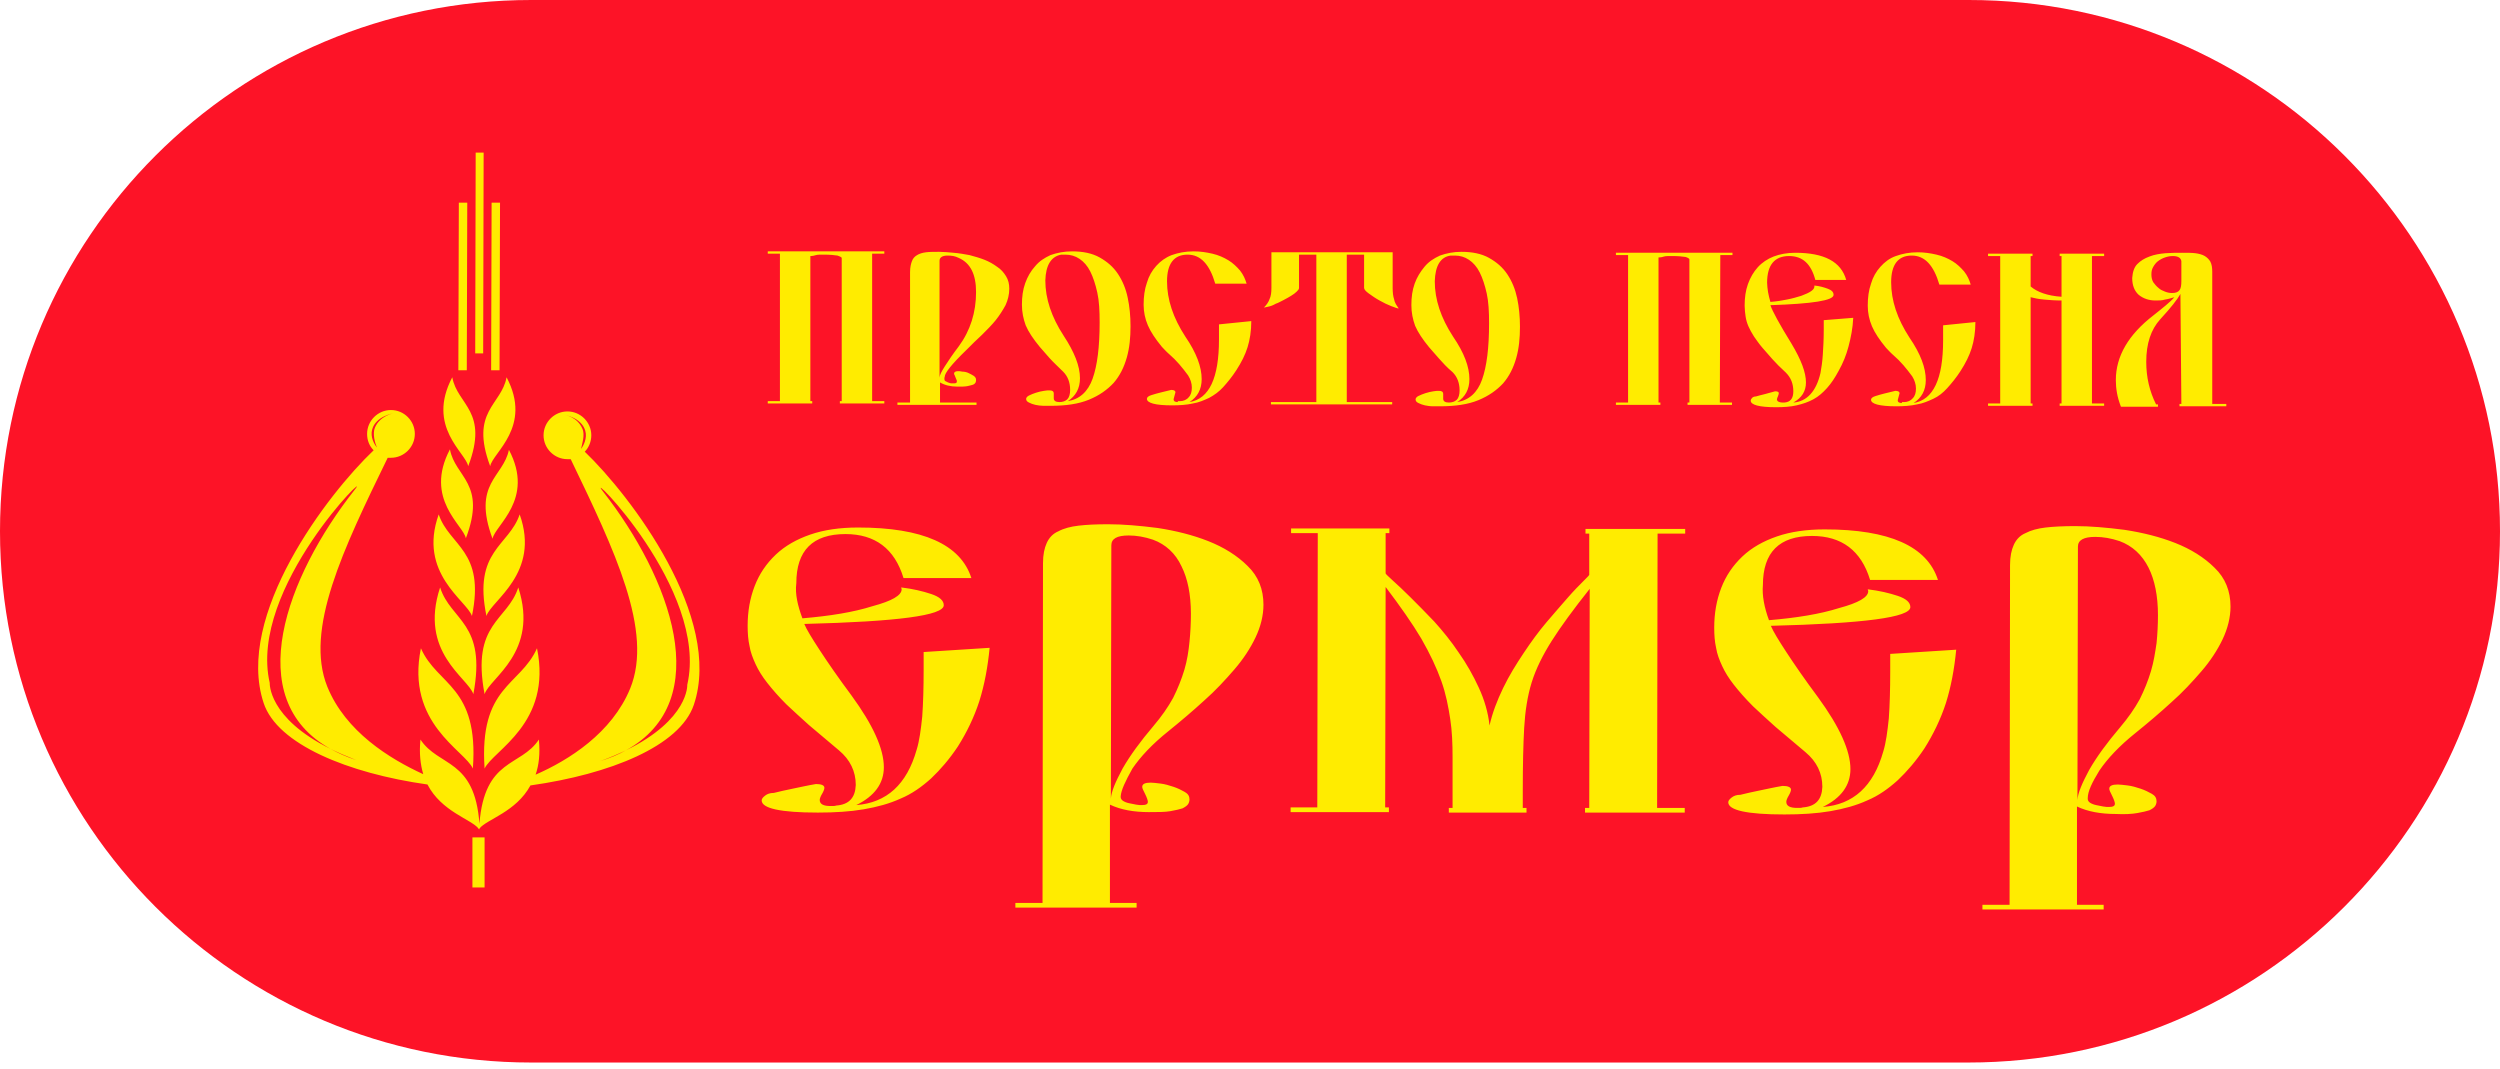<svg width="180" height="77" viewBox="0 0 180 77" fill="none" xmlns="http://www.w3.org/2000/svg">
<path fill-rule="evenodd" clip-rule="evenodd" d="M141.715 76.502H38.251C17.12 76.502 0 59.382 0 38.251C0 17.12 17.12 0 38.251 0H141.749C162.88 0 180 17.12 180 38.251C180 59.382 162.846 76.502 141.715 76.502Z" fill="#FD1327"/>
<path fill-rule="evenodd" clip-rule="evenodd" d="M19.421 49.17C17.837 42.329 27.071 33.364 25.521 35.285C20.634 41.486 17.298 50.316 23.802 53.922C24.341 54.192 24.982 54.462 25.656 54.731C24.948 54.495 24.341 54.226 23.802 53.922C19.286 51.698 19.421 49.17 19.421 49.17ZM27.138 32.219C26.97 32.016 26.633 31.477 26.801 30.904C27.071 29.961 28.318 29.758 28.318 29.758C28.318 29.758 27.374 29.927 27.004 30.769C26.801 31.207 27.004 31.915 27.138 32.219ZM45.068 54.023C44.528 54.327 43.888 54.596 43.214 54.799C43.888 54.563 44.495 54.293 45.068 54.023C51.572 50.451 48.269 41.588 43.416 35.386C41.9 33.465 51.066 42.43 49.483 49.305C49.483 49.305 49.617 51.799 45.068 54.023ZM41.832 32.32C41.9 32.016 42.136 31.309 41.933 30.87C41.563 29.994 40.619 29.859 40.619 29.859C40.619 29.859 41.866 30.062 42.136 31.005C42.304 31.544 42.001 32.117 41.832 32.32ZM32.564 27.163C30.677 30.736 33.542 32.589 33.71 33.567C35.227 29.59 32.935 29.185 32.564 27.163ZM32.396 32.353C32.767 34.376 35.058 34.78 33.542 38.757C33.373 37.813 30.509 35.926 32.396 32.353ZM31.587 37.038C30.07 41.284 33.609 43.239 33.98 44.351C34.957 39.633 32.362 39.33 31.587 37.038ZM31.688 42.295C32.463 44.722 35.058 44.823 34.081 49.979C33.71 48.8 30.138 46.98 31.688 42.295ZM30.306 46.676C29.194 52.102 33.474 54.023 34.047 55.338C34.485 49.373 31.486 49.373 30.306 46.676ZM36.474 27.163C38.361 30.736 35.463 32.589 35.294 33.567C33.811 29.59 36.103 29.185 36.474 27.163ZM36.642 32.387C38.53 35.959 35.631 37.813 35.463 38.79C33.98 34.78 36.238 34.376 36.642 32.387ZM37.417 37.038C36.642 39.33 34.047 39.633 35.025 44.351C35.362 43.239 38.934 41.284 37.417 37.038ZM37.316 42.295C38.833 46.98 35.261 48.8 34.89 49.979C33.913 44.823 36.541 44.722 37.316 42.295ZM38.664 46.676C37.451 49.406 34.485 49.373 34.89 55.338C35.496 54.023 39.776 52.102 38.664 46.676ZM34.89 63.898H34.014V60.292H34.89V63.898ZM152.609 38.959C152.003 38.757 151.43 38.656 150.857 38.656C150.014 38.656 149.61 38.892 149.61 39.363L149.576 57.596C149.61 57.09 149.913 56.383 150.419 55.439C150.958 54.495 151.699 53.484 152.643 52.372C153.216 51.698 153.688 51.024 154.058 50.35C154.395 49.676 154.665 49.002 154.867 48.328C155.07 47.654 155.171 46.98 155.272 46.306C155.339 45.632 155.373 44.958 155.373 44.284C155.373 42.902 155.137 41.756 154.699 40.88C154.227 39.936 153.519 39.296 152.609 38.959ZM150.318 57.461V57.528C150.318 57.63 150.385 57.731 150.486 57.798C150.587 57.865 150.756 57.933 150.924 57.967C151.093 58 151.261 58.034 151.43 58.068C151.598 58.101 151.733 58.101 151.834 58.101C152.137 58.101 152.272 58.034 152.272 57.865C152.272 57.764 152.205 57.562 152.07 57.292C151.935 57.023 151.868 56.888 151.868 56.787C151.868 56.585 152.07 56.484 152.475 56.484C152.643 56.484 152.879 56.517 153.182 56.551C153.486 56.585 153.823 56.686 154.126 56.787C154.429 56.888 154.699 57.023 154.935 57.158C155.171 57.292 155.272 57.461 155.272 57.697C155.272 57.798 155.238 57.933 155.171 58.034C155.103 58.135 154.968 58.236 154.766 58.337C154.564 58.405 154.261 58.472 153.89 58.539C153.519 58.607 152.98 58.641 152.34 58.607C151.261 58.607 150.318 58.438 149.542 58.068V65.145H151.463V65.482H142.735V65.145H144.689L144.723 40.678C144.723 40.071 144.824 39.599 144.993 39.228C145.161 38.858 145.431 38.554 145.835 38.386C146.206 38.184 146.712 38.049 147.284 37.981C147.857 37.914 148.565 37.88 149.408 37.88C150.486 37.88 151.666 37.981 152.98 38.15C154.294 38.352 155.508 38.656 156.62 39.094C157.732 39.532 158.709 40.138 159.451 40.88C160.226 41.621 160.597 42.565 160.597 43.677C160.597 44.452 160.394 45.261 160.024 46.036C159.653 46.811 159.147 47.587 158.507 48.328C157.867 49.069 157.159 49.844 156.316 50.586C155.508 51.327 154.631 52.069 153.755 52.776C152.576 53.72 151.733 54.63 151.16 55.473C150.621 56.349 150.318 56.989 150.318 57.461ZM127.367 44.654C129.355 44.486 131.04 44.216 132.422 43.778C133.804 43.407 134.512 43.003 134.512 42.565L134.478 42.43C135.32 42.531 136.028 42.7 136.635 42.902C137.241 43.104 137.545 43.374 137.545 43.711C137.545 44.452 134.208 44.89 127.502 45.059C127.67 45.463 128.041 46.07 128.614 46.946C129.187 47.822 129.928 48.901 130.906 50.215C132.456 52.338 133.231 54.057 133.231 55.371C133.231 56.551 132.557 57.461 131.243 58.101C133.433 57.933 134.882 56.618 135.59 54.125C135.792 53.484 135.893 52.675 135.994 51.732C136.062 50.788 136.096 49.642 136.096 48.362V47.081L140.847 46.778C140.713 48.159 140.477 49.44 140.106 50.62C139.735 51.766 139.196 52.878 138.556 53.889C137.949 54.799 137.309 55.54 136.635 56.18C135.961 56.787 135.253 57.292 134.444 57.63C133.635 58 132.759 58.236 131.782 58.405C130.804 58.573 129.692 58.641 128.479 58.641C125.783 58.641 124.435 58.337 124.435 57.764C124.435 57.663 124.502 57.562 124.671 57.427C124.839 57.292 125.041 57.225 125.311 57.225C125.715 57.124 126.154 57.023 126.659 56.922C127.165 56.821 127.738 56.686 128.344 56.585C128.749 56.585 128.951 56.686 128.951 56.854C128.951 56.956 128.883 57.124 128.782 57.292C128.681 57.461 128.614 57.63 128.614 57.731C128.614 58.034 128.883 58.169 129.389 58.169C129.591 58.169 129.726 58.169 129.793 58.135C130.737 58.068 131.175 57.562 131.209 56.652C131.209 55.675 130.804 54.832 129.996 54.158C129.187 53.484 128.479 52.878 127.839 52.338C127.232 51.799 126.693 51.294 126.221 50.855C125.648 50.283 125.21 49.777 124.839 49.305C124.469 48.833 124.199 48.395 123.997 47.957C123.794 47.519 123.626 47.081 123.559 46.643C123.457 46.205 123.424 45.699 123.424 45.194C123.424 44.149 123.592 43.205 123.929 42.329C124.266 41.453 124.772 40.711 125.446 40.071C126.12 39.431 126.962 38.959 127.94 38.622C128.917 38.285 130.063 38.116 131.377 38.116C136.028 38.116 138.758 39.33 139.533 41.756H134.646C134.006 39.633 132.591 38.588 130.467 38.588C128.108 38.588 126.929 39.768 126.929 42.127C126.861 42.868 127.03 43.745 127.367 44.654ZM114.425 58.169L114.459 42.396C113.28 43.879 112.37 45.126 111.729 46.137C111.089 47.148 110.583 48.159 110.28 49.137C109.977 50.114 109.808 51.226 109.741 52.406C109.674 53.585 109.64 55.102 109.64 56.922V58.169H109.909V58.506H104.315V58.169H104.585V54.529C104.585 53.552 104.551 52.642 104.416 51.766C104.281 50.889 104.113 49.979 103.776 49.036C103.439 48.092 102.967 47.081 102.327 45.969C101.686 44.89 100.81 43.643 99.765 42.262L99.732 58.135H100.001V58.472H92.924V58.135H94.845L94.879 38.386H92.958V38.049H100.035V38.386H99.765V41.284C99.765 41.318 99.934 41.486 100.271 41.79C100.608 42.093 101.046 42.498 101.551 43.003C102.057 43.509 102.63 44.081 103.27 44.755C103.877 45.43 104.483 46.171 105.023 46.98C105.596 47.789 106.067 48.631 106.472 49.508C106.876 50.384 107.146 51.294 107.247 52.237C107.449 51.327 107.786 50.451 108.224 49.541C108.662 48.631 109.168 47.822 109.707 47.014C110.246 46.205 110.786 45.463 111.359 44.789C111.932 44.115 112.437 43.542 112.875 43.037C113.313 42.531 113.718 42.127 113.987 41.857C114.291 41.554 114.425 41.419 114.425 41.385V38.42H114.156V38.083H121.334V38.42H119.346L119.312 58.169H121.301V58.506H114.122V58.169H114.425ZM83.016 38.858C82.409 38.656 81.836 38.554 81.263 38.554C80.421 38.554 80.016 38.79 80.016 39.262L79.983 57.495C80.016 56.989 80.32 56.282 80.825 55.338C81.364 54.394 82.106 53.383 83.049 52.271C83.622 51.597 84.094 50.923 84.465 50.249C84.802 49.575 85.071 48.901 85.274 48.227C85.476 47.553 85.577 46.879 85.644 46.205C85.712 45.531 85.745 44.857 85.745 44.183C85.745 42.801 85.51 41.655 85.071 40.779C84.633 39.835 83.926 39.195 83.016 38.858ZM80.69 57.326V57.394C80.69 57.495 80.758 57.596 80.859 57.663C80.96 57.731 81.128 57.798 81.297 57.832C81.465 57.865 81.634 57.899 81.802 57.933C81.971 57.967 82.106 57.967 82.207 57.967C82.51 57.967 82.645 57.899 82.645 57.731C82.645 57.63 82.578 57.427 82.443 57.158C82.308 56.888 82.24 56.753 82.24 56.652C82.24 56.45 82.443 56.349 82.847 56.349C83.016 56.349 83.251 56.383 83.555 56.416C83.858 56.45 84.195 56.551 84.499 56.652C84.802 56.753 85.071 56.888 85.307 57.023C85.543 57.158 85.644 57.326 85.644 57.562C85.644 57.663 85.611 57.798 85.543 57.899C85.476 58 85.341 58.101 85.139 58.203C84.937 58.27 84.633 58.337 84.263 58.405C83.892 58.472 83.353 58.472 82.712 58.472C81.634 58.472 80.69 58.304 79.915 57.933V65.01H81.836V65.347H73.107V65.01H75.062L75.096 40.543C75.096 39.936 75.197 39.464 75.365 39.094C75.534 38.723 75.803 38.42 76.208 38.251C76.579 38.049 77.084 37.914 77.657 37.847C78.23 37.779 78.938 37.746 79.78 37.746C80.859 37.746 82.038 37.847 83.353 38.015C84.667 38.217 85.88 38.521 86.992 38.959C88.105 39.397 89.082 40.004 89.823 40.745C90.599 41.486 90.969 42.43 90.969 43.542C90.969 44.317 90.767 45.126 90.396 45.901C90.025 46.676 89.52 47.452 88.88 48.193C88.239 48.934 87.532 49.71 86.689 50.451C85.88 51.193 85.004 51.934 84.128 52.642C82.948 53.585 82.106 54.495 81.533 55.338C81.027 56.248 80.724 56.888 80.69 57.326ZM57.773 44.52C59.761 44.351 61.447 44.081 62.828 43.643C64.21 43.273 64.918 42.868 64.918 42.43L64.884 42.295C65.727 42.396 66.434 42.565 67.041 42.767C67.648 42.969 67.951 43.239 67.951 43.576C67.951 44.317 64.615 44.755 57.908 44.924C58.077 45.328 58.447 45.935 59.02 46.811C59.593 47.688 60.334 48.766 61.312 50.08C62.862 52.204 63.637 53.922 63.637 55.237C63.637 56.416 62.963 57.326 61.649 57.967C63.839 57.798 65.289 56.484 65.996 53.99C66.198 53.349 66.3 52.541 66.401 51.597C66.468 50.653 66.502 49.508 66.502 48.227V46.946L71.254 46.643C71.119 48.025 70.883 49.305 70.512 50.485C70.142 51.631 69.602 52.743 68.962 53.754C68.355 54.664 67.715 55.405 67.041 56.046C66.367 56.652 65.659 57.158 64.85 57.495C64.042 57.865 63.165 58.101 62.188 58.27C61.211 58.438 60.099 58.506 58.885 58.506C56.189 58.506 54.841 58.203 54.841 57.63C54.841 57.528 54.908 57.427 55.077 57.292C55.245 57.158 55.448 57.09 55.717 57.09C56.122 56.989 56.56 56.888 57.065 56.787C57.571 56.686 58.144 56.551 58.751 56.45C59.155 56.45 59.357 56.551 59.357 56.72C59.357 56.821 59.29 56.989 59.189 57.158C59.087 57.326 59.02 57.495 59.02 57.596C59.02 57.899 59.29 58.034 59.795 58.034C59.998 58.034 60.132 58.034 60.2 58C61.143 57.933 61.581 57.427 61.615 56.517C61.615 55.54 61.211 54.697 60.402 54.023C59.593 53.349 58.885 52.743 58.245 52.204C57.638 51.664 57.099 51.159 56.627 50.721C56.054 50.148 55.616 49.642 55.245 49.17C54.875 48.699 54.605 48.261 54.403 47.822C54.201 47.384 54.032 46.946 53.965 46.508C53.864 46.07 53.83 45.564 53.83 45.059C53.83 44.014 53.999 43.071 54.336 42.194C54.673 41.318 55.178 40.577 55.852 39.936C56.526 39.296 57.369 38.824 58.346 38.487C59.323 38.15 60.469 37.981 61.784 37.981C66.434 37.981 69.164 39.195 69.939 41.621H65.053C64.412 39.498 62.997 38.453 60.874 38.453C58.515 38.453 57.335 39.633 57.335 41.992C57.234 42.767 57.436 43.61 57.773 44.52ZM35.564 14.593H36.002L35.968 26.658H35.362L35.395 14.593H35.564ZM34.384 10.987H34.822L34.789 25.445H34.216L34.249 10.987H34.384ZM33.205 14.593H33.643L33.609 26.658H33.002L33.036 14.593H33.205ZM23.566 49.44C21.915 45.328 24.712 39.532 27.914 32.96C27.981 32.96 28.082 32.96 28.149 32.96C29.093 32.96 29.868 32.185 29.868 31.241C29.868 30.298 29.093 29.522 28.149 29.522C27.206 29.522 26.431 30.298 26.431 31.241C26.431 31.713 26.599 32.117 26.902 32.421C23.6 35.555 16.893 44.317 18.983 50.62C19.96 53.585 25.049 55.675 30.778 56.484C31.789 58.438 33.913 58.978 34.452 59.652V59.719C34.452 59.719 34.452 59.685 34.485 59.685L34.519 59.719V59.652C35.058 58.978 37.148 58.472 38.193 56.551C43.922 55.742 48.943 53.72 49.954 50.754C52.078 44.452 45.405 35.69 42.102 32.522C42.405 32.219 42.574 31.78 42.574 31.342C42.574 30.399 41.799 29.623 40.855 29.623C39.911 29.623 39.136 30.399 39.136 31.342C39.136 32.286 39.911 33.061 40.855 33.061C40.922 33.061 41.023 33.061 41.091 33.061C44.259 39.633 47.056 45.463 45.371 49.575C44.057 52.776 40.956 54.731 38.563 55.776C38.799 55.102 38.9 54.259 38.799 53.248C37.485 55.237 34.89 54.563 34.519 59.315C34.182 54.596 31.587 55.237 30.273 53.248C30.172 54.226 30.273 55.068 30.475 55.742C28.048 54.63 24.88 52.675 23.566 49.44Z" fill="#FFEC00"/>
<path fill-rule="evenodd" clip-rule="evenodd" d="M60.604 18.57V28.882H60.469V29.051H63.671V28.882H62.794V18.266H63.671V18.098H55.279V18.266H56.155V28.882H55.279V29.051H58.481V28.882H58.346V18.435C58.514 18.435 58.649 18.401 58.75 18.367C58.851 18.334 59.054 18.334 59.323 18.334C59.761 18.334 60.098 18.367 60.301 18.401C60.503 18.468 60.604 18.536 60.604 18.57ZM68.018 27.13C68.018 26.86 68.524 26.22 69.569 25.209C69.973 24.804 70.344 24.433 70.714 24.096C71.085 23.726 71.422 23.389 71.692 23.052C71.961 22.715 72.197 22.344 72.399 21.973C72.568 21.603 72.669 21.198 72.669 20.794C72.669 20.457 72.602 20.153 72.433 19.884C72.265 19.614 72.062 19.378 71.793 19.21C71.523 19.008 71.22 18.839 70.883 18.704C70.546 18.57 70.175 18.468 69.804 18.367C69.434 18.3 69.063 18.232 68.659 18.199C68.288 18.165 67.917 18.131 67.614 18.131C67.243 18.131 66.94 18.131 66.67 18.165C66.401 18.199 66.198 18.266 66.03 18.367C65.861 18.468 65.727 18.603 65.659 18.805C65.592 18.974 65.524 19.244 65.524 19.581V28.983H64.614V29.152H70.31V28.983H67.681V27.534C68.018 27.736 68.456 27.837 68.928 27.837C69.231 27.837 69.467 27.837 69.636 27.804C69.804 27.77 69.939 27.736 70.04 27.703C70.141 27.669 70.209 27.602 70.243 27.534C70.276 27.467 70.276 27.399 70.276 27.332C70.276 27.231 70.209 27.13 70.108 27.062C70.007 26.995 69.872 26.927 69.737 26.86C69.602 26.793 69.434 26.759 69.299 26.759C69.164 26.725 69.063 26.725 68.962 26.725C68.793 26.725 68.692 26.793 68.692 26.894C68.692 26.927 68.692 26.961 68.726 26.995C68.76 27.062 68.76 27.096 68.793 27.163C68.827 27.231 68.827 27.265 68.861 27.332C68.894 27.366 68.894 27.433 68.894 27.467C68.894 27.568 68.827 27.602 68.692 27.602C68.659 27.602 68.591 27.602 68.49 27.602C68.423 27.602 68.355 27.568 68.254 27.534C68.187 27.5 68.119 27.467 68.052 27.433C67.984 27.399 67.984 27.197 68.018 27.13ZM69.029 18.57C69.872 18.94 70.276 19.749 70.276 21.03C70.276 22.479 69.872 23.793 69.029 24.939C68.591 25.512 68.254 26.017 68.018 26.388C67.782 26.759 67.647 27.029 67.647 27.197V18.772C67.647 18.536 67.85 18.401 68.22 18.401C68.524 18.401 68.76 18.435 69.029 18.57ZM76.545 26.759C76.882 27.096 77.05 27.534 77.05 28.073C77.05 28.377 76.983 28.613 76.848 28.747C76.713 28.882 76.511 28.95 76.275 28.95C76.005 28.95 75.871 28.848 75.871 28.68V28.343C75.871 28.174 75.77 28.107 75.567 28.107C75.466 28.107 75.332 28.107 75.163 28.141C74.961 28.174 74.792 28.208 74.59 28.276C74.388 28.343 74.219 28.41 74.085 28.478C73.95 28.545 73.882 28.646 73.882 28.714C73.882 28.848 73.95 28.916 74.085 28.983C74.219 29.051 74.388 29.118 74.556 29.152C74.725 29.186 74.927 29.219 75.129 29.219C75.332 29.219 75.5 29.219 75.635 29.219C76.747 29.219 77.657 29.084 78.398 28.781C79.14 28.478 79.713 28.073 80.184 27.568C80.623 27.062 80.926 26.456 81.128 25.748C81.33 25.04 81.398 24.299 81.398 23.49C81.398 22.748 81.33 22.074 81.195 21.434C81.061 20.794 80.825 20.221 80.488 19.715C80.151 19.21 79.713 18.839 79.174 18.536C78.634 18.232 77.96 18.098 77.185 18.098C76.612 18.098 76.107 18.199 75.635 18.367C75.197 18.57 74.826 18.805 74.523 19.176C74.219 19.513 73.983 19.918 73.815 20.389C73.646 20.861 73.579 21.367 73.579 21.94C73.579 22.479 73.68 22.951 73.849 23.422C74.051 23.894 74.388 24.4 74.86 24.973C75.062 25.209 75.298 25.478 75.567 25.782C75.837 26.085 76.174 26.388 76.545 26.759ZM76.41 18.334C76.477 18.334 76.545 18.334 76.578 18.334C76.612 18.334 76.68 18.334 76.713 18.334C77.084 18.334 77.421 18.435 77.724 18.637C78.028 18.839 78.297 19.142 78.499 19.547C78.702 19.951 78.87 20.457 79.005 21.063C79.14 21.67 79.174 22.378 79.174 23.22C79.174 24.973 79.005 26.321 78.668 27.265C78.331 28.208 77.724 28.747 76.882 28.882C77.455 28.511 77.758 27.972 77.758 27.231C77.758 26.355 77.354 25.343 76.578 24.164C75.702 22.816 75.264 21.502 75.264 20.187C75.298 19.109 75.668 18.468 76.41 18.334ZM84.802 28.95C84.599 28.95 84.498 28.882 84.498 28.747L84.633 28.242C84.633 28.141 84.532 28.073 84.33 28.073C83.791 28.208 83.319 28.309 82.914 28.444C82.678 28.511 82.577 28.613 82.577 28.714C82.577 29.017 83.184 29.186 84.397 29.186C84.936 29.186 85.442 29.152 85.88 29.051C86.318 28.983 86.689 28.815 87.06 28.646C87.43 28.444 87.767 28.208 88.071 27.871C88.374 27.534 88.711 27.13 89.014 26.658C89.385 26.085 89.655 25.546 89.823 25.006C89.992 24.467 90.093 23.827 90.093 23.119L87.767 23.355V24.433C87.767 27.231 87.06 28.714 85.644 28.95C86.217 28.579 86.52 28.04 86.52 27.298C86.52 26.422 86.15 25.411 85.341 24.231C84.465 22.883 84.026 21.569 84.026 20.255C84.026 18.974 84.532 18.334 85.509 18.334C86.453 18.334 87.093 19.041 87.498 20.423H89.756C89.655 20.086 89.52 19.783 89.284 19.479C89.048 19.21 88.778 18.94 88.441 18.738C88.104 18.536 87.734 18.367 87.296 18.266C86.857 18.165 86.419 18.098 85.948 18.098C85.341 18.098 84.835 18.199 84.364 18.367C83.925 18.536 83.555 18.805 83.251 19.142C82.948 19.479 82.712 19.884 82.577 20.356C82.409 20.828 82.341 21.367 82.341 21.94C82.341 22.445 82.442 22.951 82.645 23.422C82.847 23.894 83.184 24.4 83.656 24.973C83.791 25.108 83.959 25.31 84.195 25.512C84.431 25.714 84.667 25.95 84.903 26.22C85.139 26.489 85.341 26.759 85.543 27.029C85.712 27.298 85.813 27.602 85.813 27.905C85.813 28.208 85.745 28.444 85.577 28.613C85.442 28.781 85.206 28.882 84.97 28.882H84.802V28.95ZM94.777 18.334V28.95H91.508V29.118H100.237V28.95H96.968V18.334H98.215V20.726C98.215 20.828 98.316 20.962 98.552 21.131C98.788 21.299 99.024 21.468 99.327 21.636C99.63 21.805 99.9 21.94 100.17 22.041C100.439 22.142 100.608 22.209 100.709 22.209C100.54 21.973 100.405 21.771 100.372 21.535C100.304 21.333 100.271 21.063 100.271 20.726V18.165H91.542V20.726C91.542 21.063 91.508 21.333 91.407 21.535C91.34 21.737 91.205 21.94 91.003 22.142C91.07 22.142 91.171 22.108 91.34 22.074C91.508 22.041 91.677 21.973 91.845 21.872C92.047 21.805 92.216 21.704 92.418 21.603C92.62 21.502 92.789 21.4 92.957 21.299C93.126 21.198 93.261 21.097 93.362 20.996C93.463 20.895 93.53 20.828 93.53 20.726V18.334H94.777ZM104.584 26.793C104.921 27.13 105.09 27.568 105.09 28.107C105.09 28.41 105.023 28.646 104.888 28.781C104.753 28.916 104.551 28.983 104.315 28.983C104.045 28.983 103.91 28.882 103.91 28.714V28.377C103.91 28.208 103.809 28.141 103.607 28.141C103.506 28.141 103.371 28.141 103.203 28.174C103 28.208 102.832 28.242 102.63 28.309C102.428 28.377 102.259 28.444 102.124 28.511C101.989 28.579 101.922 28.68 101.922 28.747C101.922 28.882 101.989 28.95 102.124 29.017C102.259 29.084 102.428 29.152 102.596 29.186C102.765 29.219 102.967 29.253 103.169 29.253C103.371 29.253 103.54 29.253 103.674 29.253C104.787 29.253 105.697 29.118 106.438 28.815C107.179 28.511 107.752 28.107 108.224 27.602C108.662 27.096 108.966 26.489 109.168 25.782C109.37 25.074 109.437 24.332 109.437 23.524C109.437 22.782 109.37 22.108 109.235 21.468C109.1 20.828 108.865 20.255 108.528 19.749C108.19 19.244 107.752 18.873 107.213 18.57C106.674 18.266 106 18.131 105.225 18.131C104.652 18.131 104.146 18.232 103.674 18.401C103.236 18.603 102.866 18.839 102.562 19.21C102.259 19.581 102.023 19.951 101.855 20.423C101.686 20.895 101.619 21.4 101.619 21.973C101.619 22.512 101.72 22.984 101.888 23.456C102.091 23.928 102.428 24.433 102.899 25.006C103.102 25.242 103.337 25.512 103.607 25.815C103.877 26.119 104.18 26.456 104.584 26.793ZM104.45 18.401C104.517 18.401 104.584 18.401 104.618 18.401C104.652 18.401 104.719 18.401 104.753 18.401C105.124 18.401 105.461 18.502 105.764 18.704C106.067 18.907 106.337 19.21 106.539 19.614C106.741 20.019 106.91 20.524 107.045 21.131C107.179 21.737 107.213 22.445 107.213 23.288C107.213 25.04 107.045 26.388 106.708 27.332C106.371 28.276 105.764 28.815 104.921 28.95C105.494 28.579 105.798 28.04 105.798 27.298C105.798 26.422 105.427 25.411 104.618 24.231C103.742 22.883 103.304 21.569 103.304 20.255C103.337 19.142 103.708 18.502 104.45 18.401ZM121.637 18.671V28.983H121.503V29.152H124.704V28.983H123.828L123.862 18.367H124.738V18.199H116.346V18.367H117.222V28.983H116.346V29.152H119.548V28.983H119.413V18.536C119.582 18.536 119.716 18.502 119.818 18.468C119.919 18.435 120.121 18.435 120.39 18.435C120.829 18.435 121.166 18.468 121.368 18.502C121.57 18.57 121.637 18.637 121.637 18.671ZM127.468 21.737C127.4 21.502 127.333 21.232 127.299 21.03C127.266 20.794 127.232 20.558 127.232 20.356C127.232 19.075 127.771 18.435 128.816 18.435C129.793 18.435 130.4 19.008 130.703 20.153H132.927C132.557 18.839 131.343 18.199 129.254 18.199C128.681 18.199 128.142 18.3 127.704 18.468C127.266 18.637 126.861 18.907 126.558 19.244C126.255 19.581 126.019 19.985 125.85 20.457C125.682 20.929 125.614 21.434 125.614 22.007C125.614 22.277 125.648 22.546 125.682 22.782C125.715 23.018 125.783 23.254 125.884 23.49C125.985 23.726 126.12 23.962 126.288 24.231C126.457 24.467 126.659 24.77 126.895 25.04C127.097 25.276 127.333 25.546 127.603 25.849C127.872 26.152 128.209 26.489 128.58 26.826C128.951 27.197 129.119 27.635 129.119 28.174C129.119 28.68 128.917 28.95 128.479 28.983C128.445 28.983 128.378 28.983 128.31 28.983C128.209 28.983 128.108 28.95 128.041 28.916C127.973 28.882 127.94 28.815 127.94 28.747C127.94 28.714 127.973 28.613 128.007 28.545C128.041 28.444 128.074 28.377 128.074 28.309C128.074 28.208 127.973 28.174 127.805 28.174C127.535 28.242 127.299 28.309 127.063 28.377C126.827 28.444 126.625 28.478 126.423 28.545C126.322 28.545 126.221 28.579 126.153 28.646C126.086 28.714 126.052 28.781 126.052 28.848C126.052 29.152 126.659 29.32 127.872 29.32C128.411 29.32 128.917 29.287 129.355 29.186C129.793 29.084 130.198 28.95 130.568 28.747C130.939 28.545 131.242 28.276 131.546 27.939C131.849 27.602 132.119 27.197 132.388 26.692C132.692 26.152 132.927 25.579 133.096 24.939C133.264 24.299 133.399 23.625 133.433 22.883L131.31 23.052V23.726C131.31 24.433 131.276 25.04 131.242 25.546C131.209 26.051 131.141 26.489 131.074 26.86C130.771 28.174 130.096 28.916 129.119 28.983C129.726 28.646 130.029 28.174 130.029 27.534C130.029 26.826 129.692 25.916 128.984 24.737C128.108 23.321 127.603 22.378 127.468 21.973C130.501 21.872 132.017 21.636 132.017 21.232C132.017 21.03 131.883 20.895 131.613 20.794C131.343 20.693 131.006 20.592 130.636 20.558V20.625C130.636 20.861 130.332 21.063 129.692 21.299C129.355 21.4 129.018 21.502 128.647 21.569C128.344 21.636 127.906 21.704 127.468 21.737ZM136.938 29.017C136.736 29.017 136.635 28.95 136.635 28.815L136.769 28.309C136.769 28.208 136.668 28.141 136.466 28.141C135.927 28.276 135.455 28.377 135.051 28.511C134.815 28.579 134.714 28.68 134.714 28.781C134.714 29.084 135.32 29.253 136.533 29.253C137.073 29.253 137.578 29.219 138.016 29.118C138.454 29.051 138.825 28.882 139.196 28.714C139.567 28.545 139.904 28.276 140.207 27.939C140.51 27.602 140.847 27.197 141.151 26.725C141.521 26.152 141.791 25.613 141.959 25.074C142.128 24.535 142.229 23.894 142.229 23.187L139.904 23.422V24.501C139.904 27.298 139.196 28.781 137.78 29.017C138.353 28.646 138.657 28.107 138.657 27.366C138.657 26.489 138.286 25.478 137.477 24.299C136.601 22.951 136.163 21.636 136.163 20.322C136.163 19.041 136.668 18.401 137.646 18.401C138.589 18.401 139.23 19.109 139.634 20.491H141.892C141.791 20.153 141.656 19.85 141.42 19.547C141.184 19.277 140.915 19.008 140.578 18.805C140.241 18.603 139.87 18.435 139.432 18.334C138.994 18.232 138.556 18.165 138.084 18.165C137.477 18.165 136.972 18.266 136.5 18.435C136.028 18.603 135.691 18.873 135.388 19.21C135.084 19.547 134.848 19.951 134.714 20.423C134.545 20.895 134.478 21.434 134.478 22.007C134.478 22.512 134.579 23.018 134.781 23.49C134.983 23.962 135.32 24.467 135.792 25.04C135.927 25.175 136.095 25.377 136.331 25.579C136.567 25.782 136.803 26.017 137.039 26.287C137.275 26.557 137.477 26.826 137.679 27.096C137.848 27.366 137.949 27.669 137.949 27.972C137.949 28.276 137.882 28.511 137.713 28.68C137.578 28.848 137.342 28.95 137.106 28.95H136.938V29.017ZM146.206 21.4C146.475 21.468 146.779 21.535 147.183 21.569C147.554 21.603 147.958 21.636 148.43 21.636V29.051H148.295V29.219H151.497V29.051H150.621V18.435H151.497V18.266H148.295V18.435H148.43V21.367C147.419 21.299 146.678 21.03 146.206 20.625V18.435H146.341V18.266H143.139V18.435H144.015V29.051H143.139V29.219H146.341V29.051H146.206V21.4ZM157.058 29.084H156.923V29.253H160.293V29.084H159.282V19.581C159.282 19.277 159.248 19.041 159.147 18.839C159.046 18.671 158.911 18.536 158.743 18.435C158.574 18.334 158.338 18.266 158.069 18.232C157.799 18.199 157.496 18.199 157.125 18.199C156.754 18.199 156.35 18.199 155.912 18.232C155.507 18.266 155.103 18.334 154.766 18.468C154.395 18.603 154.126 18.772 153.89 19.008C153.654 19.244 153.553 19.581 153.519 20.019C153.519 20.558 153.688 20.962 153.991 21.232C154.328 21.502 154.732 21.636 155.204 21.636C155.44 21.636 155.676 21.636 155.878 21.569C156.114 21.535 156.316 21.468 156.552 21.4C156.384 21.603 156.148 21.805 155.912 22.007C155.676 22.209 155.373 22.445 155.036 22.715C153.249 24.096 152.34 25.647 152.34 27.366C152.34 27.972 152.441 28.613 152.71 29.287H155.373V29.118H155.238C154.766 28.174 154.53 27.163 154.53 26.051C154.53 24.737 154.867 23.726 155.541 22.984C156.316 22.142 156.788 21.535 156.99 21.165L157.058 29.084ZM157.058 20.221C157.058 20.558 157.024 20.76 156.923 20.895C156.822 21.03 156.653 21.097 156.384 21.097C156.215 21.097 156.047 21.063 155.878 20.996C155.71 20.929 155.541 20.861 155.406 20.726C155.272 20.625 155.137 20.457 155.036 20.322C154.935 20.153 154.901 19.951 154.901 19.749C154.901 19.547 154.935 19.378 155.036 19.21C155.137 19.041 155.238 18.907 155.373 18.805C155.507 18.704 155.676 18.603 155.878 18.536C156.08 18.468 156.249 18.435 156.451 18.435C156.822 18.435 157.024 18.57 157.058 18.805V20.221Z" fill="#FFEC00"/>
</svg>
